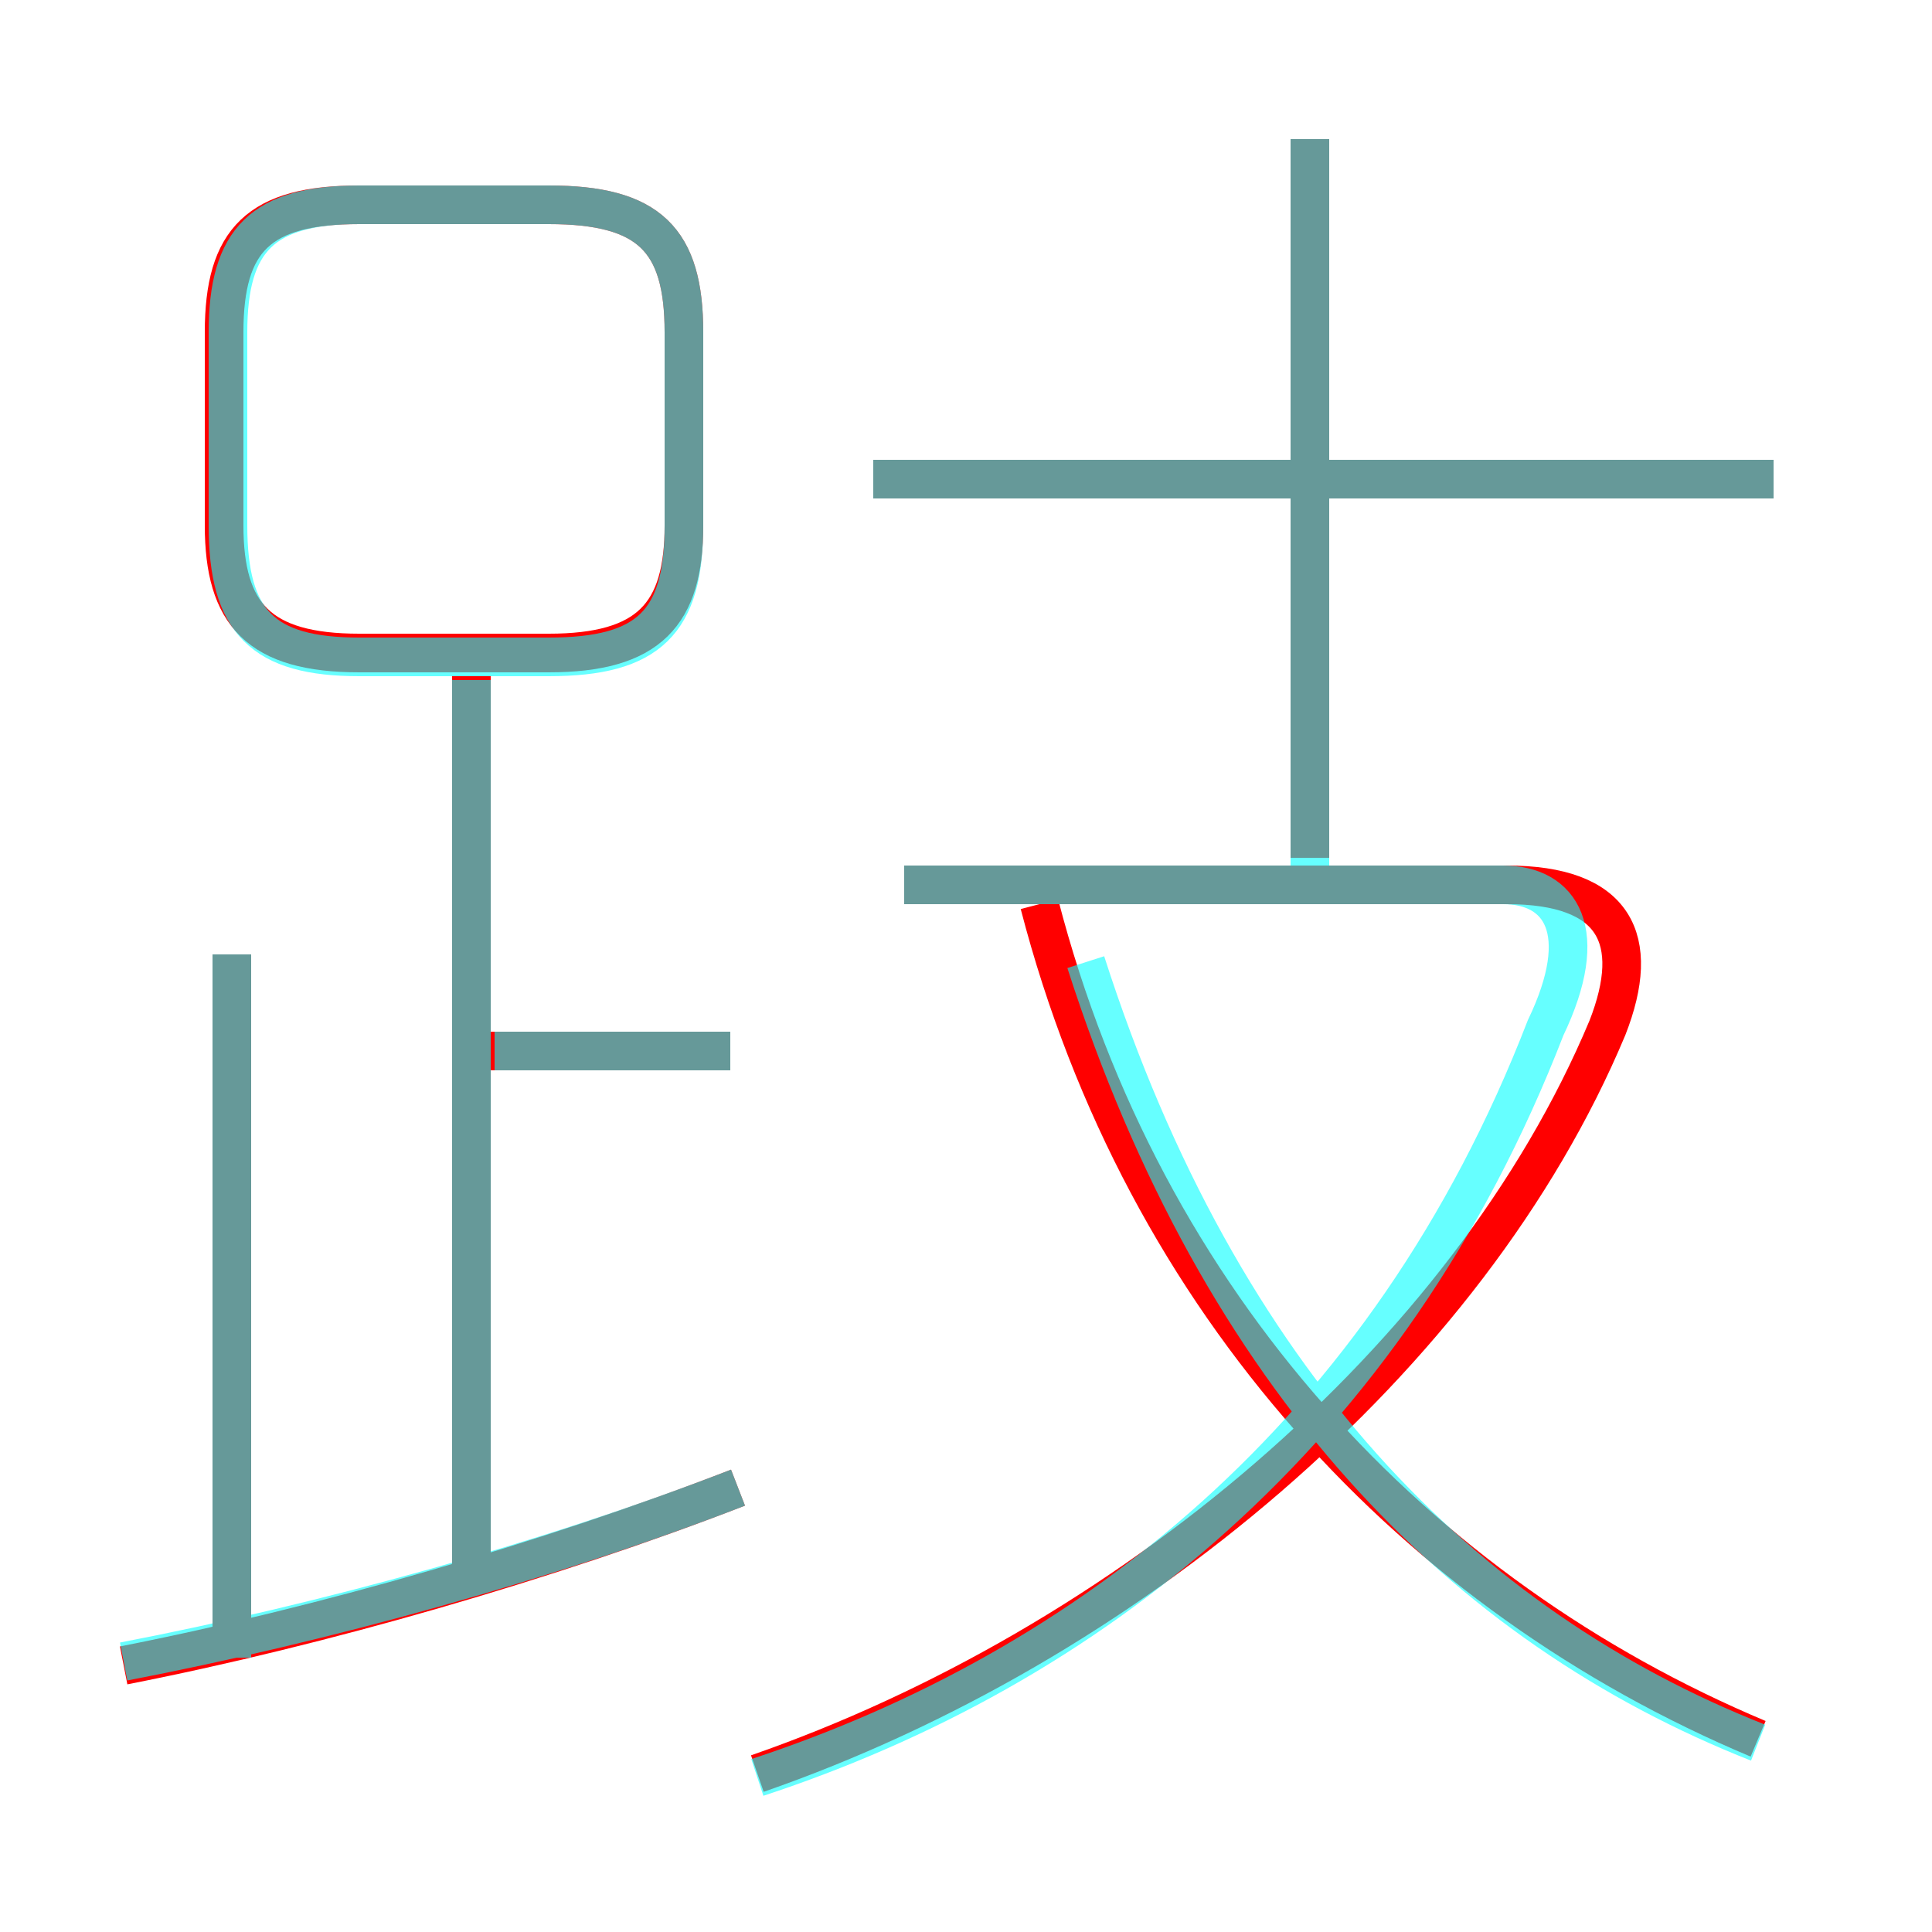<?xml version='1.0' encoding='utf8'?>
<svg viewBox="0.0 -6.0 50.0 50.0" version="1.1" xmlns="http://www.w3.org/2000/svg">
<rect x="0.0" y="-6.0" width="50.0" height="50.0" fill="#333333" stroke="none"/>
<rect x="-1000" y="-1000" width="2000" height="2000" stroke="white" fill="white"/>
<g style="fill:none;stroke:rgba(255, 0, 0, 1);  stroke-width:1"><path d="M 19.6 1.9 C 29.1 -1.4 38.0 -8.8 41.6 -17.4 C 42.5 -19.7 41.8 -21.1 39.0 -21.1 L 23.4 -21.1 M 3.2 -0.9 C 8.3 -1.9 14.2 -3.6 19.1 -5.5 M 6.0 -1.3 L 6.0 -19.3 M 12.2 -3.0 L 12.2 -26.5 M 18.9 -16.8 L 12.4 -16.8 M 14.2 -38.7 L 9.3 -38.7 C 6.7 -38.7 5.8 -37.8 5.8 -35.4 L 5.8 -30.4 C 5.8 -28.1 6.7 -27.1 9.3 -27.1 L 14.2 -27.1 C 16.8 -27.1 17.7 -28.1 17.7 -30.4 L 17.7 -35.4 C 17.7 -37.8 16.8 -38.7 14.2 -38.7 Z M 45.5 1.0 C 36.7 -2.7 29.6 -10.2 26.9 -20.6 M 45.9 -31.6 L 22.6 -31.6 M 33.9 -21.8 L 33.9 -40.4" transform="translate(0.0 38.0)" />
</g>
<g style="fill:none;stroke:rgba(0, 255, 255, 0.6);  stroke-width:1">
<path d="M 19.6 2.0 C 28.1 -0.8 35.9 -6.8 40.0 -17.4 C 41.2 -19.9 40.4 -21.1 38.9 -21.1 L 23.4 -21.1 M 3.2 -1.0 C 8.4 -2.0 14.2 -3.6 19.1 -5.5 M 6.0 -1.1 L 6.0 -19.3 M 12.2 -3.2 L 12.2 -26.4 M 18.9 -16.8 L 12.8 -16.8 M 45.5 1.1 C 37.9 -1.9 31.6 -8.2 28.1 -19.1 M 17.7 -30.4 L 17.7 -35.4 C 17.7 -37.8 16.8 -38.7 14.2 -38.7 L 9.3 -38.7 C 6.8 -38.7 5.9 -37.8 5.9 -35.4 L 5.9 -30.4 C 5.9 -27.9 6.8 -27.0 9.3 -27.0 L 14.2 -27.0 C 16.8 -27.0 17.7 -27.9 17.7 -30.4 Z M 33.9 -21.6 L 33.9 -40.4 M 45.9 -31.6 L 22.6 -31.6" transform="translate(0.0 38.0)" />
</g>
</svg>